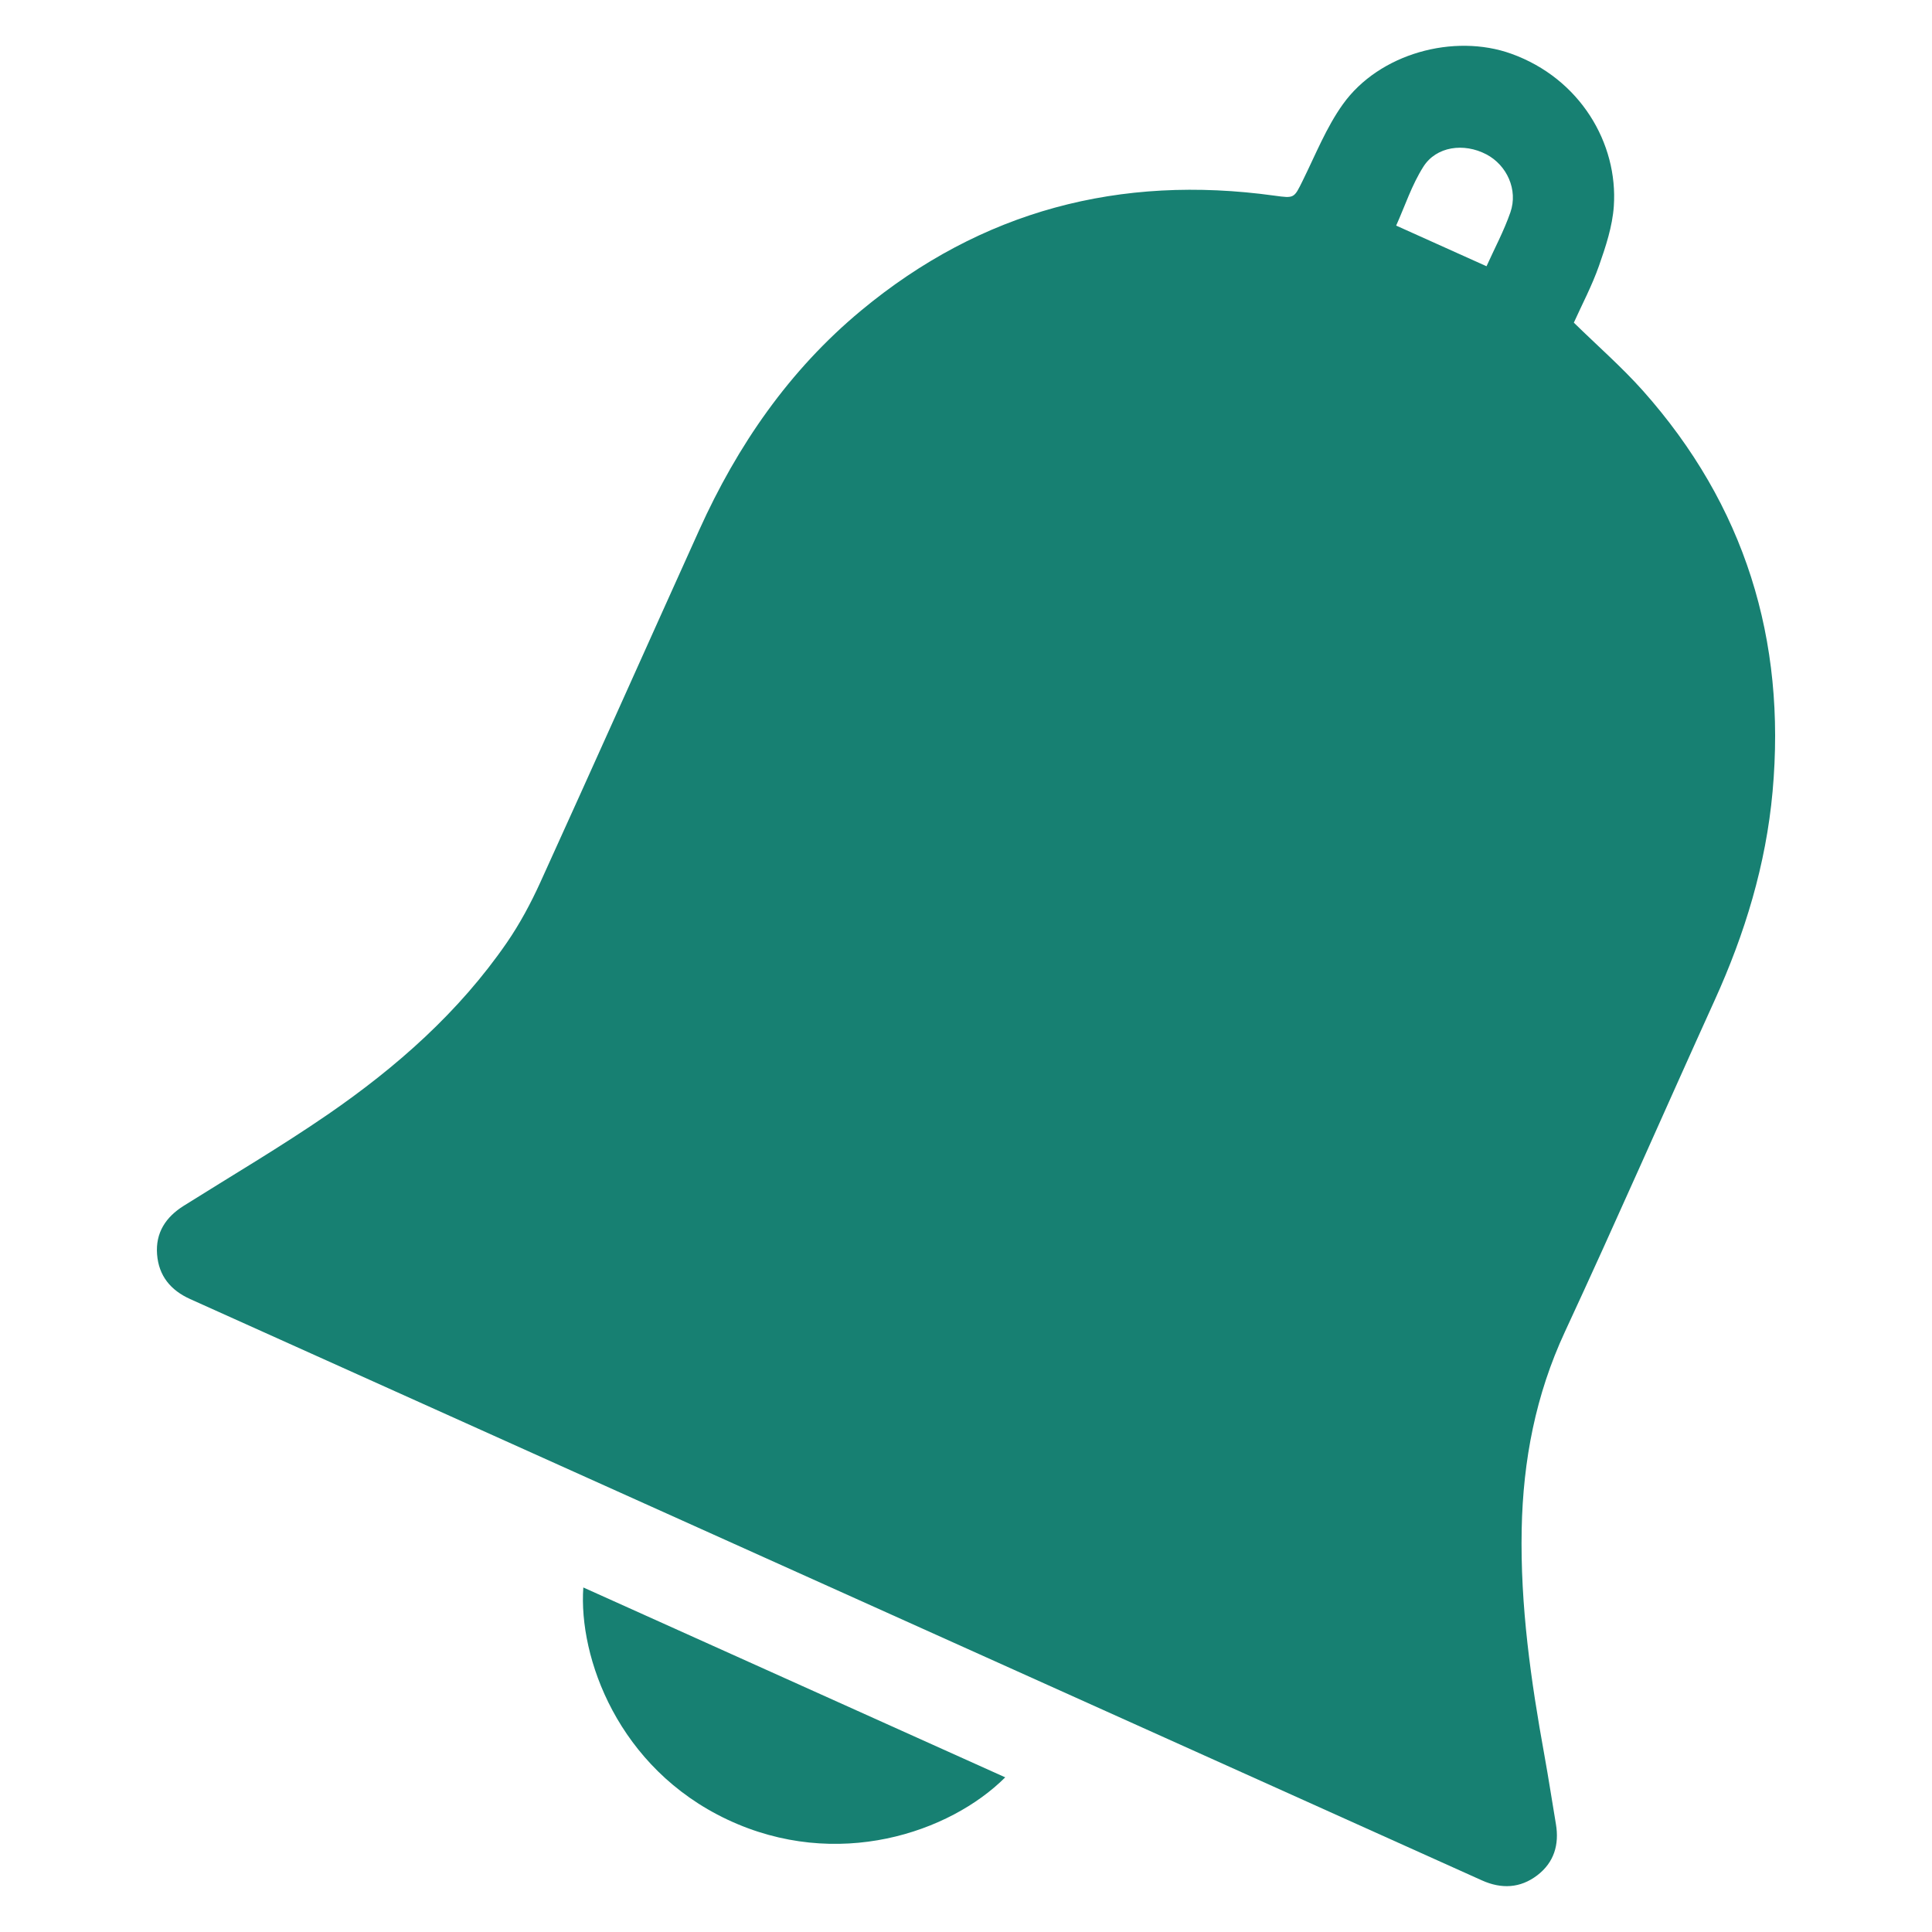 <?xml version="1.0" encoding="utf-8"?>
<!-- Generator: Adobe Illustrator 17.0.0, SVG Export Plug-In . SVG Version: 6.00 Build 0)  -->
<!DOCTYPE svg PUBLIC "-//W3C//DTD SVG 1.1//EN" "http://www.w3.org/Graphics/SVG/1.1/DTD/svg11.dtd">
<svg version="1.1" id="Layer_1" xmlns="http://www.w3.org/2000/svg" xmlns:xlink="http://www.w3.org/1999/xlink" x="0px" y="0px"
	 width="151.124px" height="151.124px" viewBox="0 0 151.124 151.124" enable-background="new 0 0 151.124 151.124"
	 xml:space="preserve">
<g>
	<g>
		<path fill="#178072" d="M123.108,25.239c0.631-1.401,1.418-2.884,1.968-4.451c0.529-1.506,1.05-3.08,1.159-4.654
			c0.342-4.93-2.643-9.997-8.019-11.93c-4.474-1.608-10.326-0.032-13.176,3.954c-1.293,1.807-2.137,3.942-3.132,5.956
			c-0.693,1.403-0.649,1.405-2.226,1.189c-12.072-1.665-22.908,1.168-32.33,8.992c-5.624,4.671-9.666,10.54-12.657,17.162
			c-4.148,9.182-8.254,18.383-12.426,27.553c-0.745,1.638-1.607,3.25-2.626,4.729c-3.74,5.427-8.614,9.728-13.997,13.433
			c-3.662,2.518-7.503,4.779-11.271,7.145c-1.411,0.884-2.218,2.109-2.088,3.802c0.129,1.678,1.061,2.81,2.586,3.495
			c33.683,15.155,67.364,30.312,101.046,45.473c1.526,0.686,2.998,0.618,4.329-0.398c1.312-1.003,1.73-2.397,1.457-4.011
			c-0.301-1.783-0.572-3.571-0.894-5.349c-1.064-5.86-1.901-11.74-1.782-17.723c0.107-5.37,1.093-10.504,3.378-15.425
			c3.997-8.609,7.799-17.306,11.721-25.949c2.364-5.207,4.01-10.608,4.526-16.312c1.074-11.882-2.176-22.401-10.139-31.354
			C126.86,28.711,124.969,27.061,123.108,25.239z M116.278,20.826c-2.384-1.073-4.725-2.126-7.068-3.18
			c0.685-1.523,1.222-3.18,2.128-4.606c1.015-1.597,3.17-1.885,4.925-0.967c1.608,0.842,2.494,2.776,1.884,4.532
			C117.642,18.061,116.904,19.438,116.278,20.826z"/>
		<path fill="#178072" d="M56.888,142.326c8.584,4.052,17.424,1.013,21.743-3.3c-11.006-4.953-21.997-9.899-33.003-14.852
			C45.243,129.655,48.345,138.291,56.888,142.326z"/>
	</g>
</g>
</svg>
